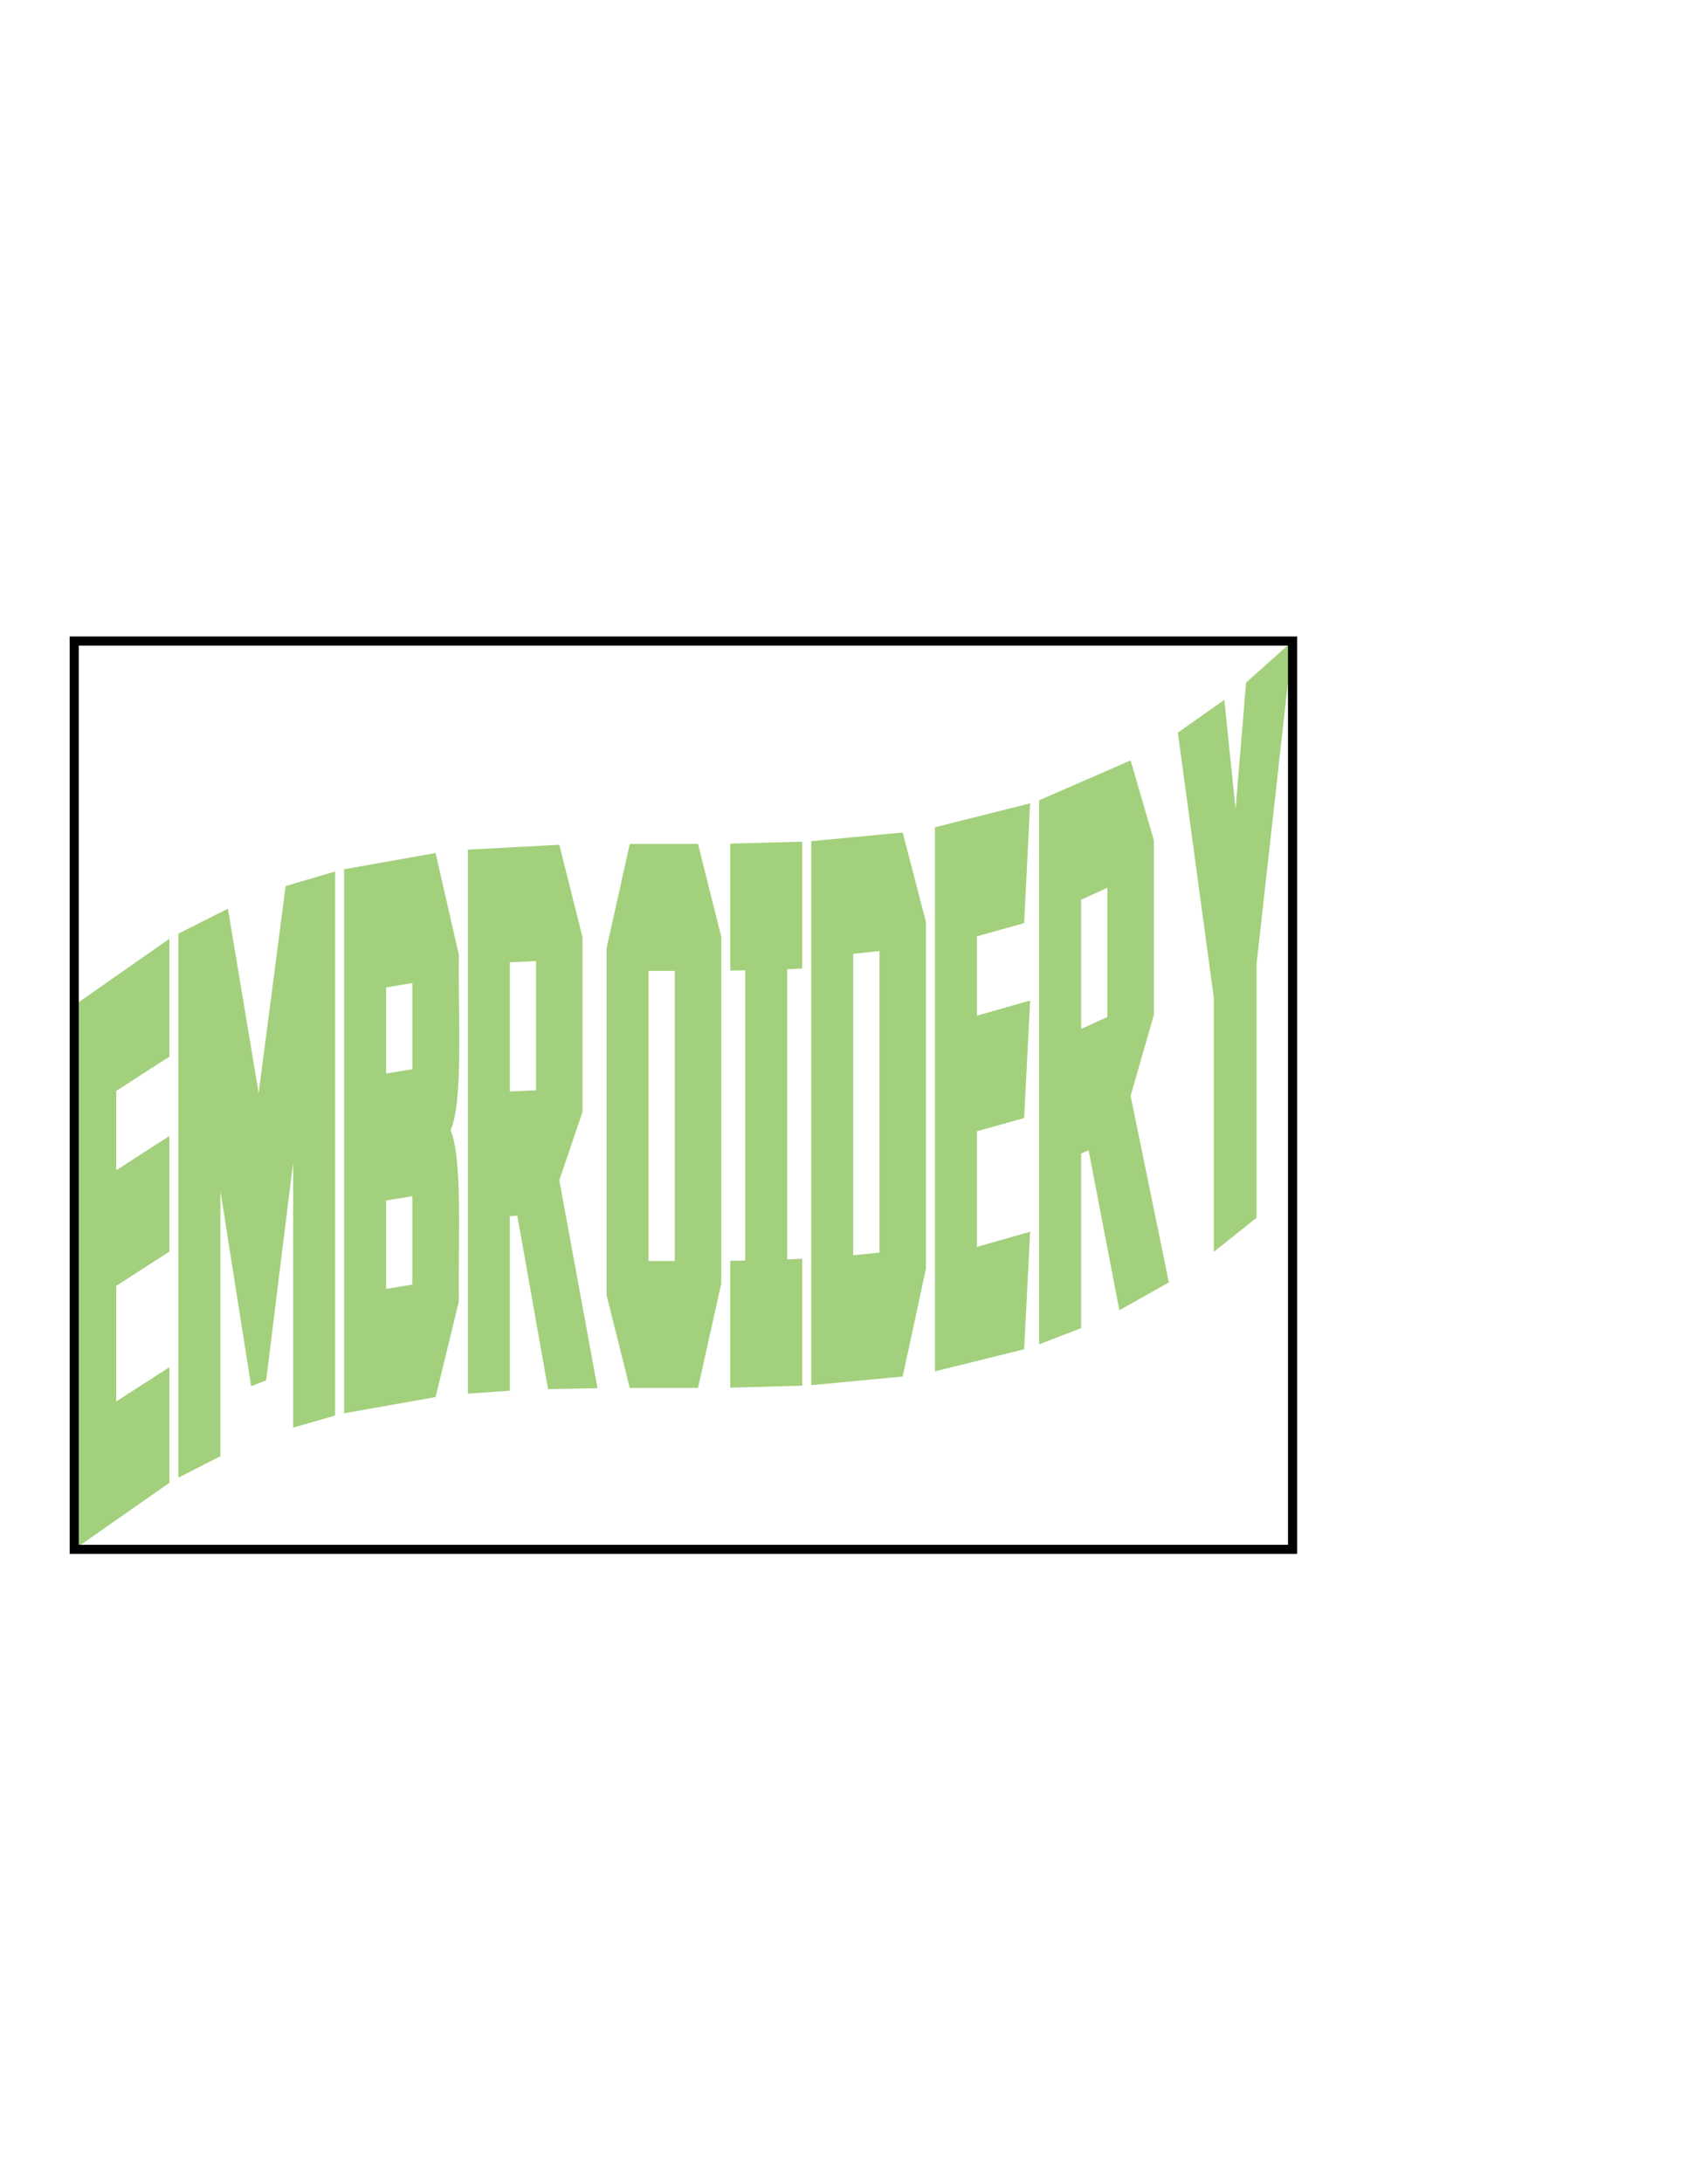 <svg xmlns="http://www.w3.org/2000/svg" width="187" height="239" id="svgcontent" x="0" y="0" viewBox="0 0 187 239" overflow="hidden"><g mask="" style="pointer-events:all"><title style="pointer-events:inherit">Layer 1</title><g stroke="ull" elemBBoxHeight="99.439" yscale="NaN" xscale="29.025" elemBBoxWidth="133.39" display="null" shapeVal="5" shapeId="8" lineHeight="1" font-style="normal" font-weight="normal" text-anchor="start" fill="a3d07c" font-family="Kroftsmann" font-size="10.277" text="Embroidery" type="text" id="svg_1" fill-opacity="1" style="pointer-events:inherit"><path stroke="#ull" d="M8.125,110.059C8.125,110.059 18.551,102.769 18.551,102.769C18.551,102.769 18.551,115.674 18.551,115.674C18.551,115.674 12.723,119.431 12.723,119.431C12.723,119.431 12.723,128.116 12.723,128.116C12.723,128.116 18.551,124.359 18.551,124.359C18.551,124.359 18.551,137.016 18.551,137.016C18.551,137.016 12.723,140.773 12.723,140.773C12.723,140.773 12.723,153.429 12.723,153.429C12.723,153.429 18.551,149.672 18.551,149.672C18.551,149.672 18.551,162.329 18.551,162.329C18.551,162.329 8.125,169.619 8.125,169.619C8.125,169.619 8.125,110.059 8.125,110.059C8.125,110.059 8.125,110.059 8.125,110.059M29.139,151.119C29.139,151.119 32.095,127.257 32.095,127.257C32.095,127.257 32.095,156.292 32.095,156.292C32.095,156.292 36.692,154.966 36.692,154.966C36.692,154.966 36.692,95.406 36.692,95.406C36.692,95.406 31.273,97.004 31.273,97.004C31.273,97.004 28.319,119.666 28.319,119.666C28.319,119.666 24.953,99.483 24.953,99.483C24.953,99.483 19.535,102.209 19.535,102.209C19.535,102.209 19.535,161.769 19.535,161.769C19.535,161.769 24.132,159.419 24.132,159.419C24.132,159.419 24.132,130.383 24.132,130.383C24.132,130.383 27.497,151.756 27.497,151.756C27.497,151.756 29.139,151.119 29.139,151.119C29.139,151.119 29.139,151.119 29.139,151.119M50.236,104.523C50.153,111.48 50.728,120.607 49.333,123.723C50.646,126.819 50.153,135.552 50.236,142.492C50.236,142.492 47.691,152.945 47.691,152.945C47.691,152.945 37.676,154.723 37.676,154.723C37.676,154.723 37.676,95.163 37.676,95.163C37.676,95.163 47.691,93.385 47.691,93.385C47.691,93.385 50.236,104.523 50.236,104.523M45.146,130.952C45.146,130.952 42.273,131.423 42.273,131.423C42.273,131.423 42.273,141.102 42.273,141.102C42.273,141.102 45.146,140.63 45.146,140.63C45.146,140.63 45.146,130.952 45.146,130.952C45.146,130.952 45.146,130.952 45.146,130.952M45.146,107.625C45.146,107.625 42.273,108.096 42.273,108.096C42.273,108.096 42.273,117.526 42.273,117.526C42.273,117.526 45.146,117.055 45.146,117.055C45.146,117.055 45.146,107.625 45.146,107.625C45.146,107.625 45.146,107.625 45.146,107.625M61.235,129.209C61.235,129.209 63.779,121.715 63.779,121.715C63.779,121.715 63.779,102.607 63.779,102.607C63.779,102.607 61.235,92.481 61.235,92.481C61.235,92.481 51.221,93.015 51.221,93.015C51.221,93.015 51.221,152.575 51.221,152.575C51.221,152.575 55.817,152.249 55.817,152.249C55.817,152.249 55.817,133.14 55.817,133.14C55.817,133.14 56.639,133.098 56.639,133.098C56.639,133.098 60.004,152.074 60.004,152.074C60.004,152.074 65.421,151.972 65.421,151.972C65.421,151.972 61.235,129.209 61.235,129.209M58.69,119.36C58.69,119.36 55.817,119.491 55.817,119.491C55.817,119.491 55.817,105.345 55.817,105.345C55.817,105.345 58.69,105.215 58.69,105.215C58.69,105.215 58.69,119.36 58.69,119.36C58.69,119.36 58.69,119.36 58.69,119.36M66.407,103.82C66.407,103.82 68.951,92.393 68.951,92.393C68.951,92.393 76.42,92.386 76.42,92.386C76.42,92.386 78.966,102.546 78.966,102.546C78.966,102.546 78.966,140.515 78.966,140.515C78.966,140.515 76.42,151.945 76.42,151.945C76.42,151.945 68.951,151.953 68.951,151.953C68.951,151.953 66.407,141.789 66.407,141.789C66.407,141.789 66.407,103.82 66.407,103.82C66.407,103.82 66.407,103.82 66.407,103.82M73.877,138.053C73.877,138.053 73.877,106.288 73.877,106.288C73.877,106.288 71.004,106.288 71.004,106.288C71.004,106.288 71.004,138.053 71.004,138.053C71.004,138.053 73.877,138.053 73.877,138.053C73.877,138.053 73.877,138.053 73.877,138.053M79.951,92.36C79.951,92.36 79.951,106.258 79.951,106.258C79.951,106.258 81.592,106.234 81.592,106.234C81.592,106.234 81.592,137.999 81.592,137.999C81.592,137.999 79.951,138.023 79.951,138.023C79.951,138.023 79.951,151.92 79.951,151.92C79.951,151.92 87.831,151.698 87.831,151.698C87.831,151.698 87.831,137.801 87.831,137.801C87.831,137.801 86.189,137.873 86.189,137.873C86.189,137.873 86.189,106.108 86.189,106.108C86.189,106.108 87.831,106.036 87.831,106.036C87.831,106.036 87.831,92.139 87.831,92.139C87.831,92.139 79.951,92.36 79.951,92.36C79.951,92.36 79.951,92.36 79.951,92.36M101.375,100.917C101.375,100.917 98.83,91.138 98.83,91.138C98.83,91.138 88.816,92.088 88.816,92.088C88.816,92.088 88.816,151.647 88.816,151.647C88.816,151.647 98.83,150.698 98.83,150.698C98.83,150.698 101.375,138.886 101.375,138.886C101.375,138.886 101.375,100.917 101.375,100.917C101.375,100.917 101.375,100.917 101.375,100.917M96.286,104.121C96.286,104.121 96.286,137.127 96.286,137.127C96.286,137.127 93.413,137.421 93.413,137.421C93.413,137.421 93.413,104.415 93.413,104.415C93.413,104.415 96.286,104.121 96.286,104.121C96.286,104.121 96.286,104.121 96.286,104.121M102.361,90.569C102.361,90.569 112.785,87.943 112.785,87.943C112.785,87.943 112.129,101.06 112.129,101.06C112.129,101.06 106.957,102.504 106.957,102.504C106.957,102.504 106.957,111.19 106.957,111.19C106.957,111.19 112.785,109.533 112.785,109.533C112.785,109.533 112.129,122.402 112.129,122.402C112.129,122.402 106.957,123.846 106.957,123.846C106.957,123.846 106.957,136.503 106.957,136.503C106.957,136.503 112.785,134.846 112.785,134.846C112.785,134.846 112.129,147.715 112.129,147.715C112.129,147.715 102.361,150.128 102.361,150.128C102.361,150.128 102.361,90.569 102.361,90.569C102.361,90.569 102.361,90.569 102.361,90.569M123.784,119.975C123.784,119.975 126.33,111.107 126.33,111.107C126.33,111.107 126.33,91.998 126.33,91.998C126.33,91.998 123.784,83.247 123.784,83.247C123.784,83.247 113.77,87.611 113.77,87.611C113.77,87.611 113.77,147.17 113.77,147.17C113.77,147.17 118.368,145.398 118.368,145.398C118.368,145.398 118.368,126.29 118.368,126.29C118.368,126.29 119.188,125.934 119.188,125.934C119.188,125.934 122.553,143.446 122.553,143.446C122.553,143.446 127.972,140.39 127.972,140.39C127.972,140.39 123.784,119.975 123.784,119.975M121.239,111.338C121.239,111.338 118.368,112.641 118.368,112.641C118.368,112.641 118.368,98.495 118.368,98.495C118.368,98.495 121.239,97.193 121.239,97.193C121.239,97.193 121.239,111.338 121.239,111.338C121.239,111.338 121.239,111.338 121.239,111.338M137.576,133.319C137.576,133.319 132.896,137.044 132.896,137.044C132.896,137.044 132.896,109.25 132.896,109.25C132.896,109.25 128.956,80.207 128.956,80.207C128.956,80.207 134.045,76.621 134.045,76.621C134.045,76.621 135.276,88.564 135.276,88.564C135.276,88.564 136.426,74.726 136.426,74.726C136.426,74.726 141.515,70.18 141.515,70.18C141.515,70.18 137.576,105.525 137.576,105.525C137.576,105.525 137.576,133.319 137.576,133.319C137.576,133.319 137.576,133.319 137.576,133.319" stroke-width="0" fill="#a3d07c" id="svg_6" style="pointer-events:inherit"/><rect stroke="null" opacity="0" fill="#a3d07c" height="99.439" width="133.39" y="70.18" x="8.125" id="svg_7" style="pointer-events:inherit"/></g></g></svg>